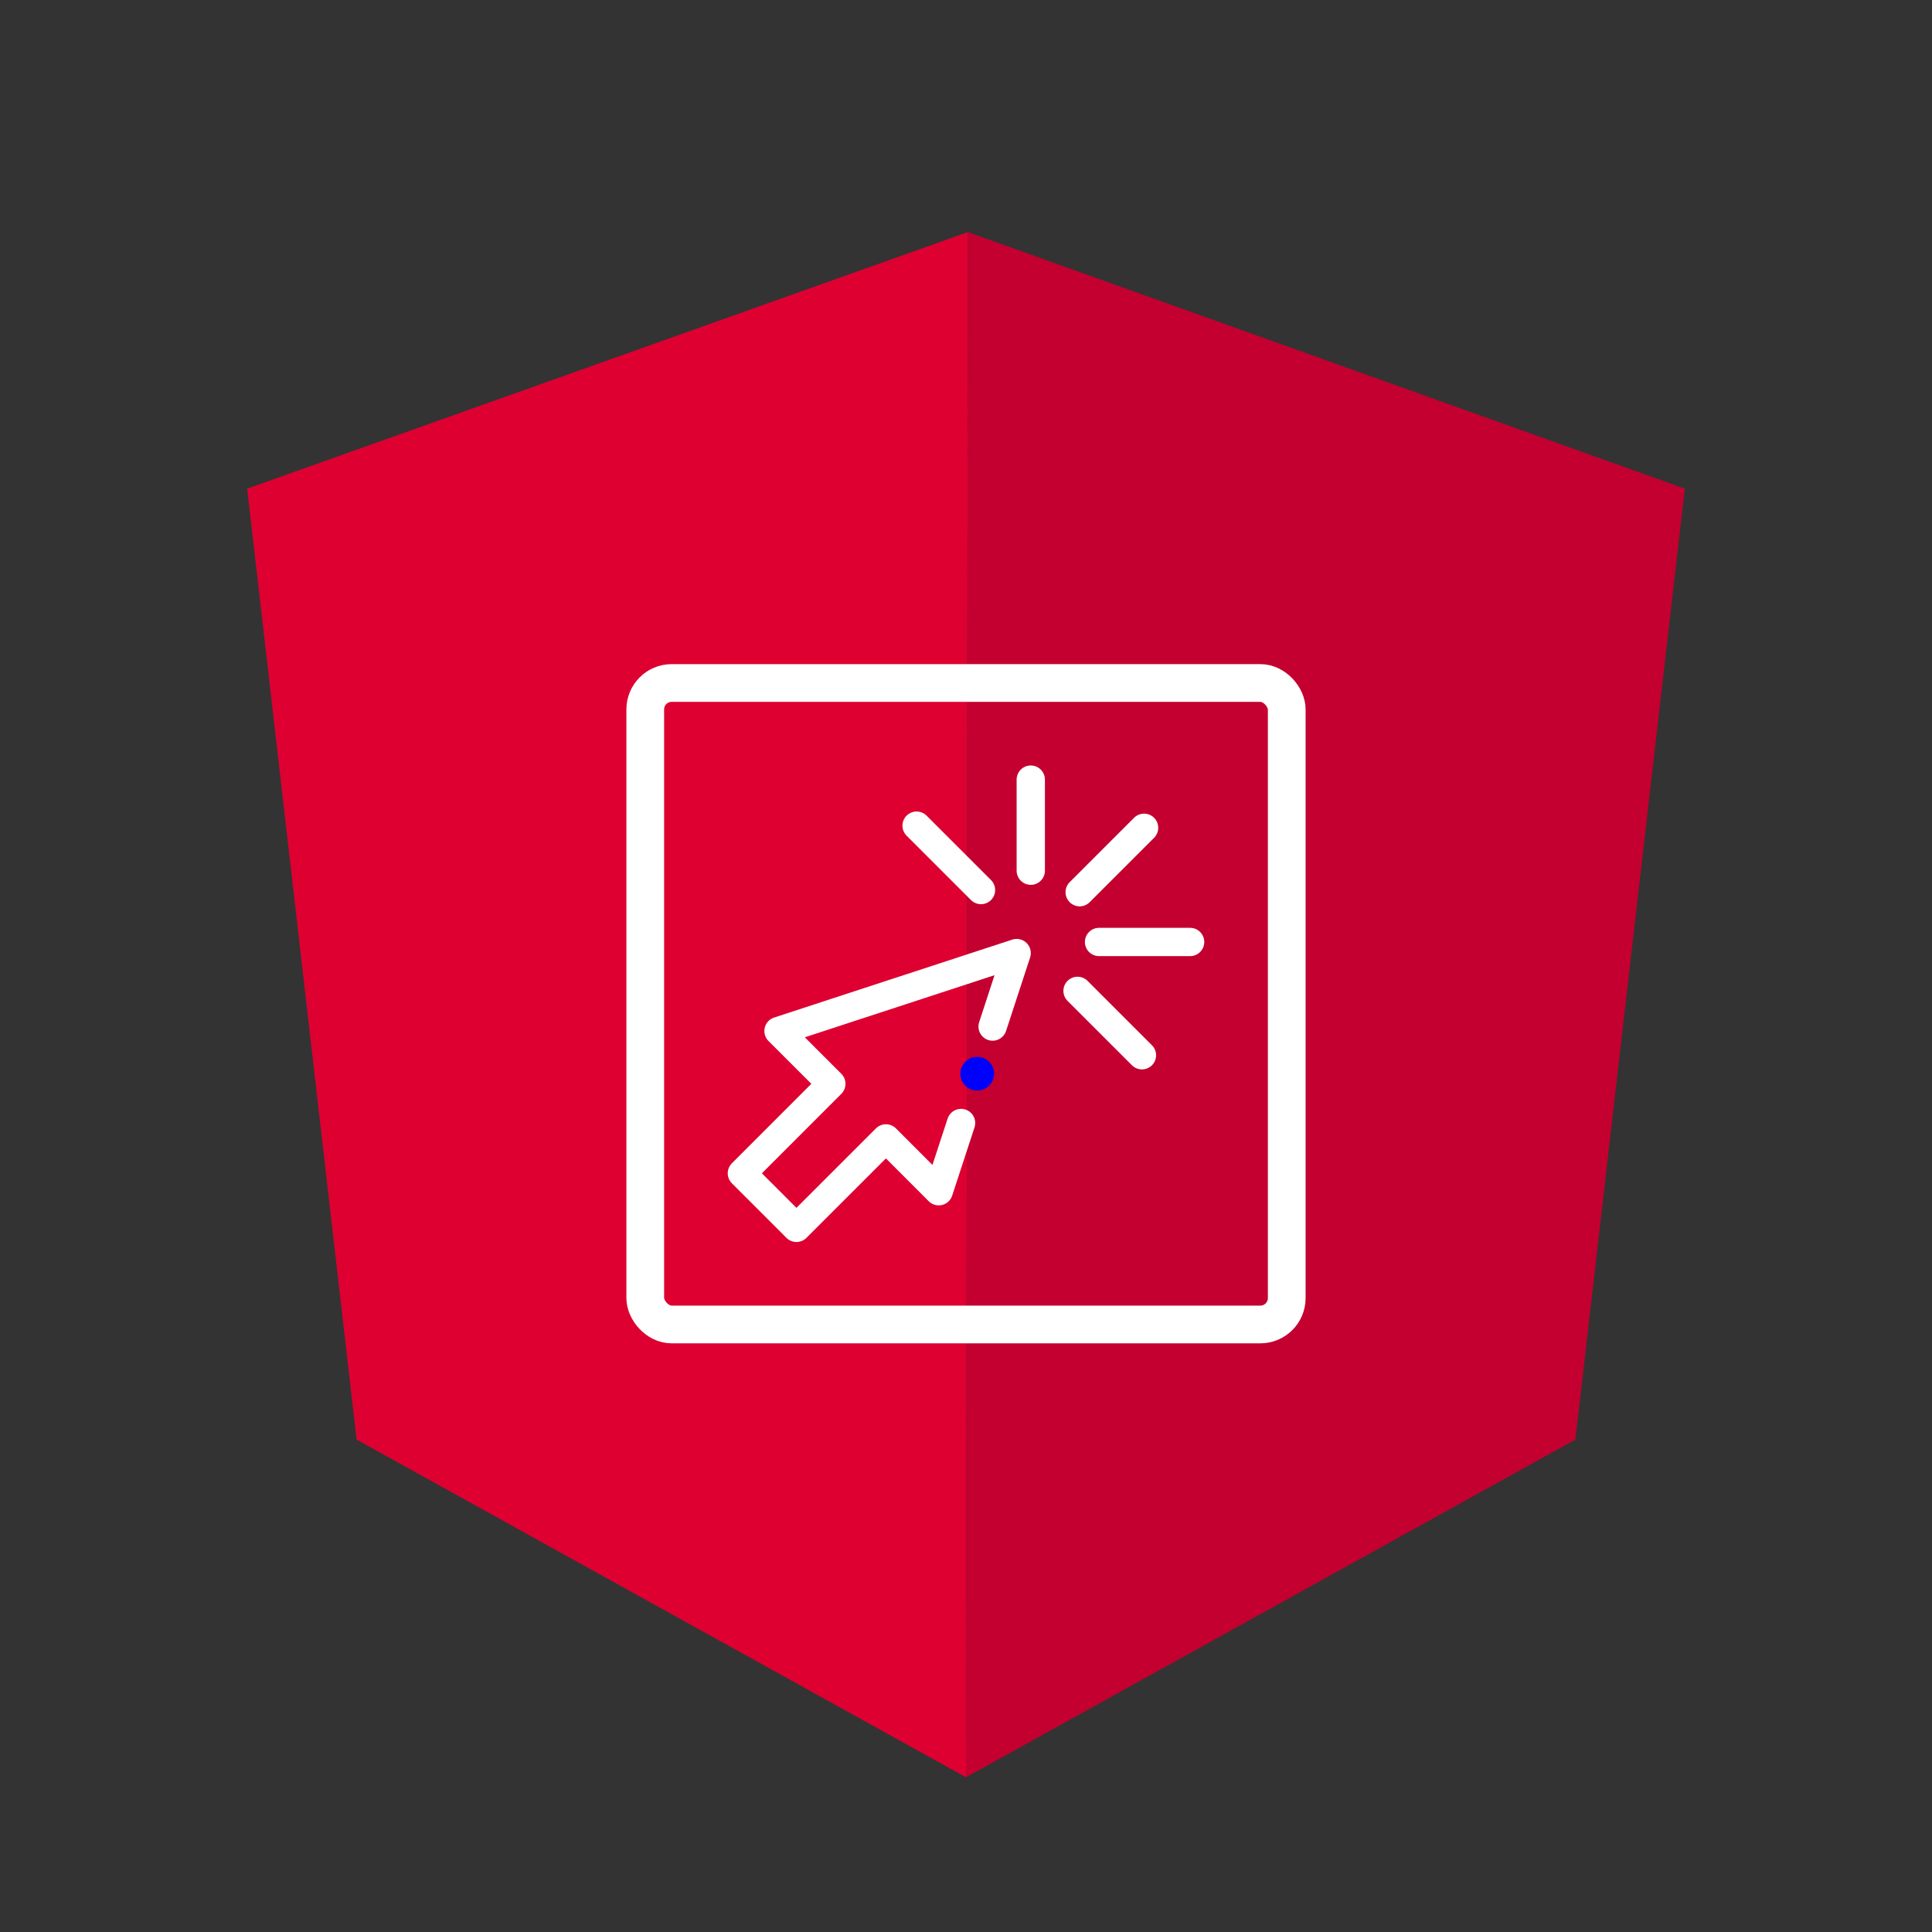 <svg width="512" height="512" viewBox="0 0 512 512" fill="none" xmlns="http://www.w3.org/2000/svg">
<rect x="0" y="0" width="512" height="512" fill="#333333" stroke="none"/>
<path fill-rule="evenodd" clip-rule="evenodd" d="M256.5 61.5L65.5 129.5L94.5 381.5L256 471L256.5 61.5Z" fill="#DD0031"/>
<path d="M446.5 129.5L256.5 61.5L256 471L417.5 381.5L446.5 129.5Z" fill="#C3002F"/>
<rect x="171" y="181" width="170" height="170" rx="7" stroke="white" stroke-width="10"/>
<path d="M286.126 236.44L303.193 219.373M291.26 249.633H315.393M285.56 262.593L302.626 279.653M273.166 230.74V206.607M259.973 235.873L242.906 218.807M254.693 297.607L248.773 315.687L234.78 301.687L211.066 325.393L203.84 318.16L196.606 310.933L220.313 287.22L206.313 273.227L269.426 252.573L263.053 272.047" stroke="white" stroke-width="7.5" stroke-linecap="round" stroke-linejoin="round"/>
<path d="M262.133 287.727C261.279 288.539 260.145 288.993 258.966 288.993C257.787 288.993 256.654 288.539 255.8 287.727C255.173 287.1 254.746 286.302 254.573 285.433C254.4 284.564 254.488 283.663 254.827 282.844C255.166 282.025 255.74 281.325 256.477 280.833C257.214 280.34 258.08 280.078 258.966 280.078C259.853 280.078 260.719 280.34 261.456 280.833C262.192 281.325 262.767 282.025 263.106 282.844C263.445 283.663 263.533 284.564 263.36 285.433C263.187 286.302 262.76 287.1 262.133 287.727Z" fill="#0000FF"/>
</svg>
